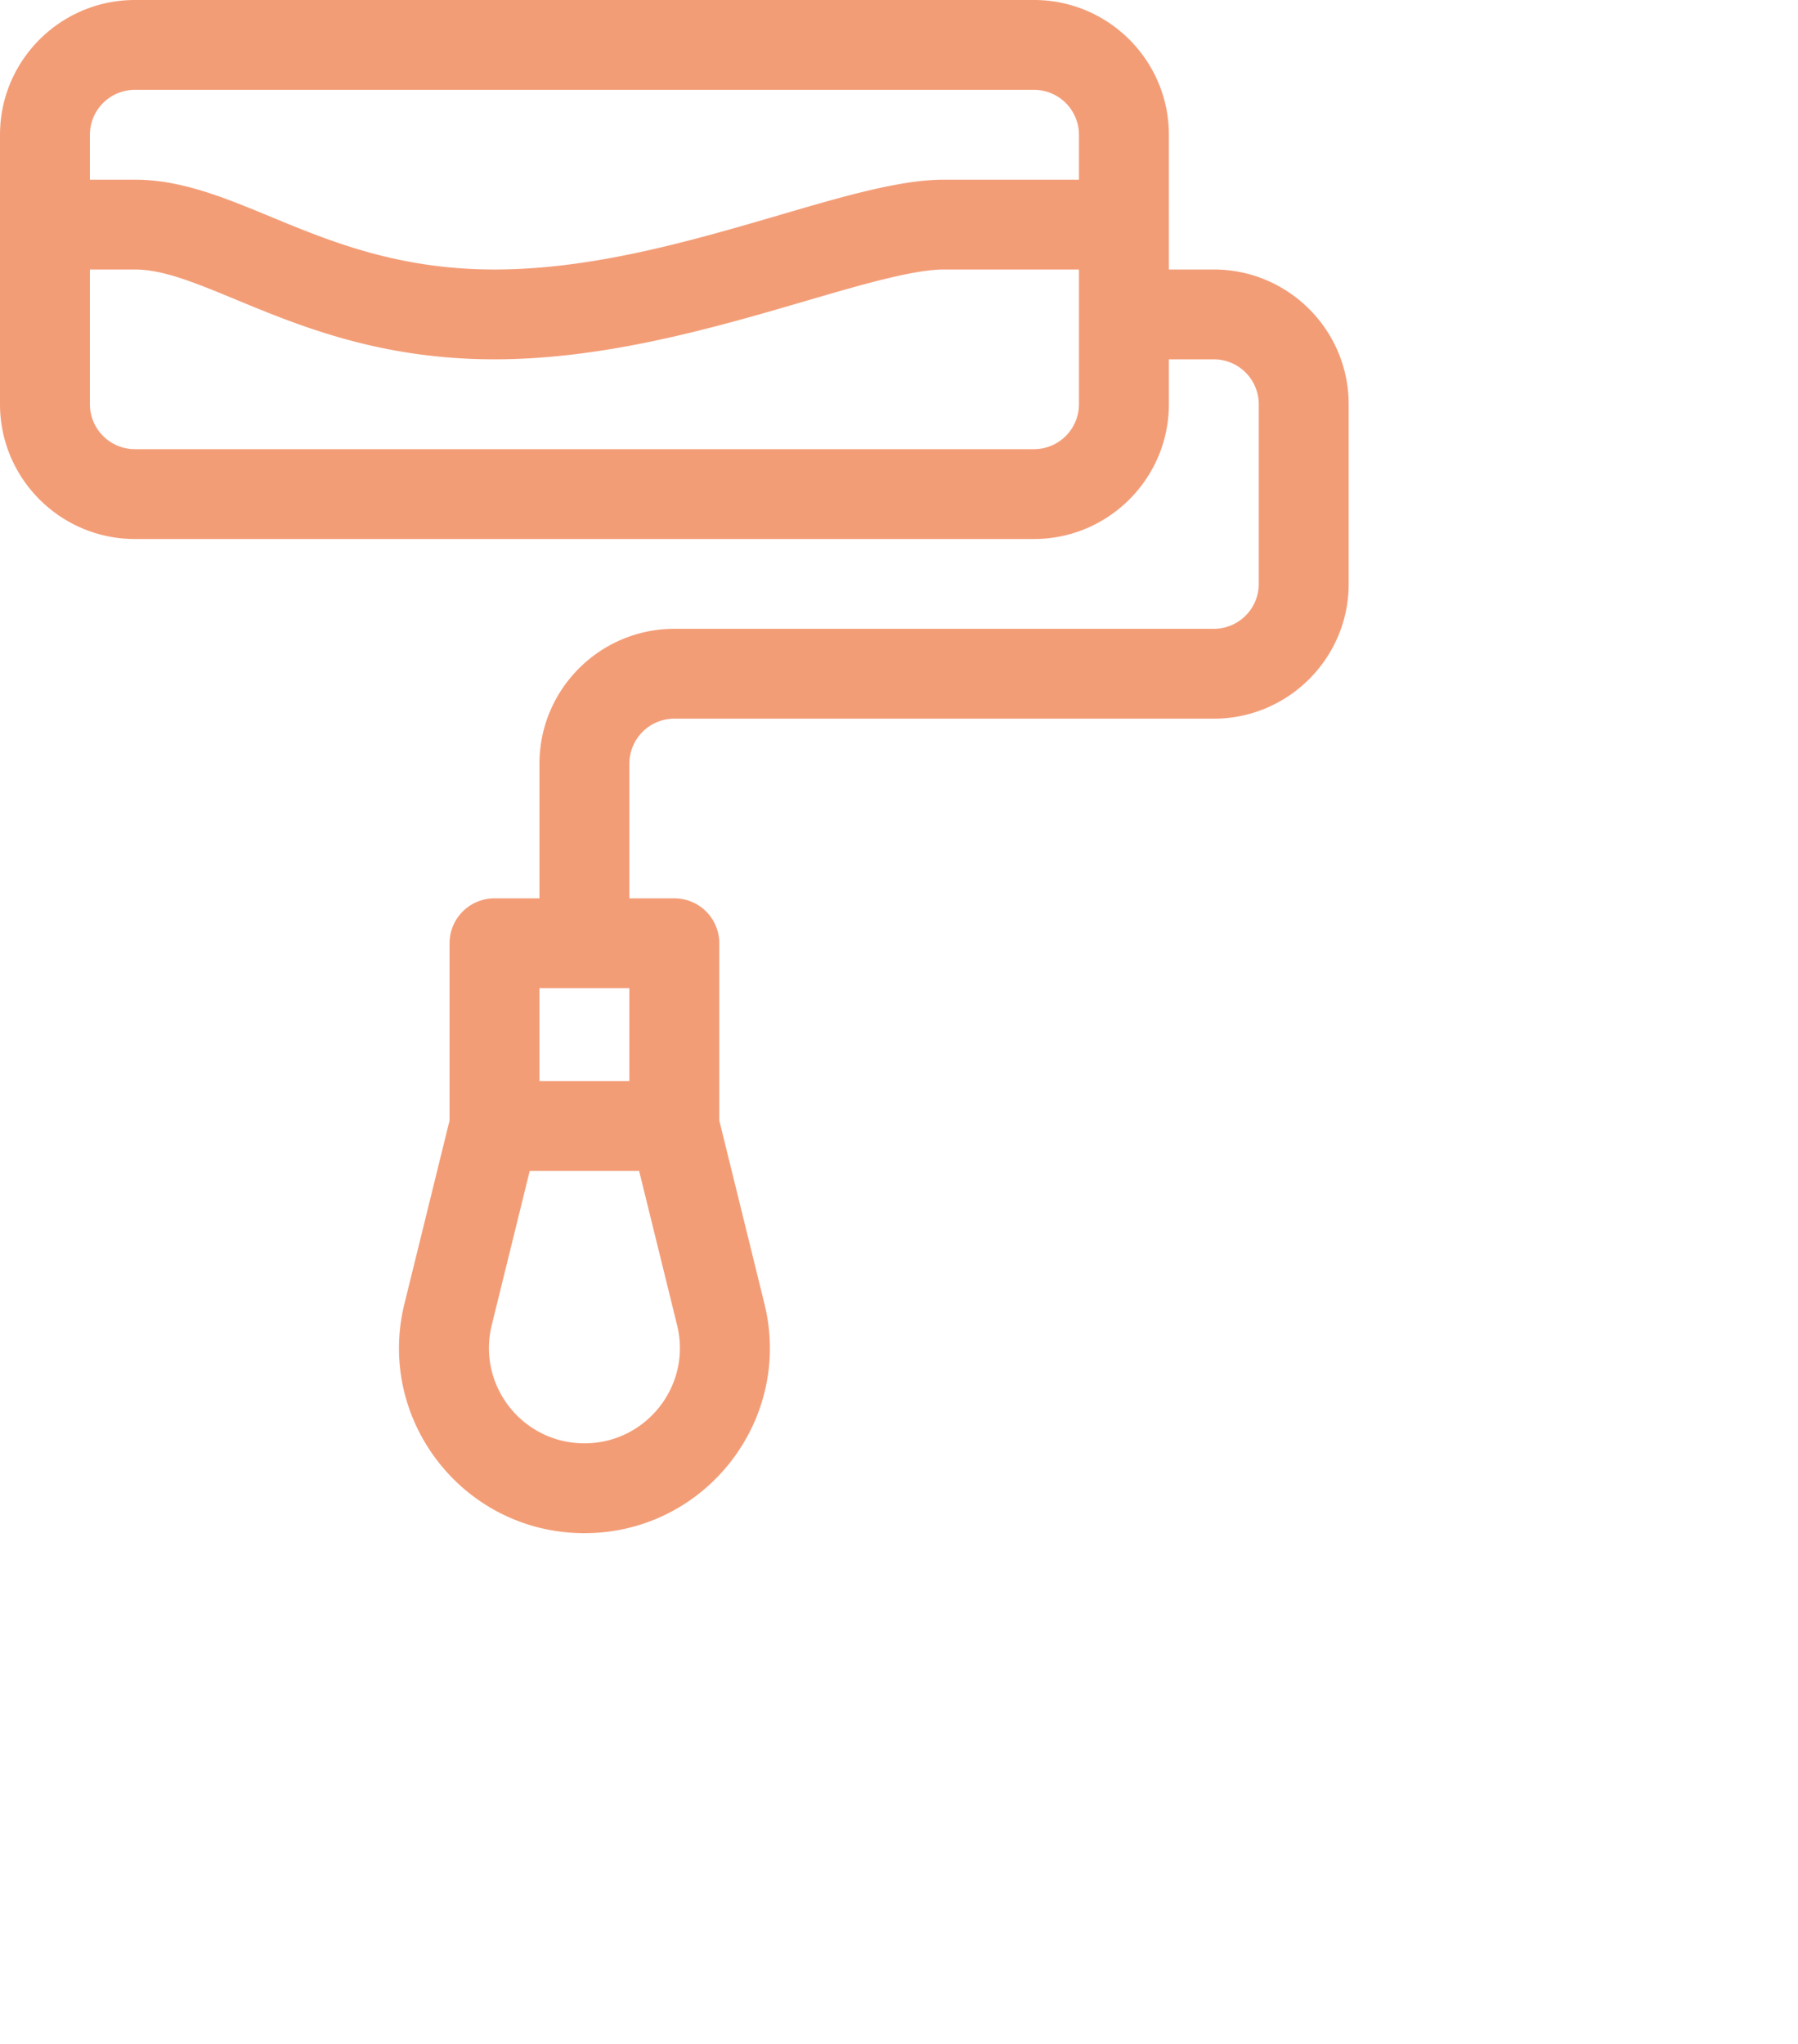<svg xmlns="http://www.w3.org/2000/svg" width="3.104cm" height="3.528cm">
  <path fill="#F39D77" fill-rule="evenodd" d="M76.267 8.789C76.267 3.943 72.318 0 67.466 0H8.8C3.947 0 0 3.943 0 8.789v17.578c0 4.846 3.947 8.789 8.8 8.789h58.666c4.852 0 8.801-3.943 8.801-8.789v-2.93H79.2a2.935 2.935 0 0 1 2.933 2.93v11.719a2.935 2.935 0 0 1-2.933 2.929H43.999c-4.851 0-8.8 3.944-8.8 8.79v8.789h-2.933a2.93 2.93 0 0 0-2.933 2.929v11.56L26.4 84.99C24.492 92.61 30.256 100 38.133 100c7.88 0 13.638-7.398 11.736-14.999l-2.936-11.918v-11.56a2.93 2.93 0 0 0-2.934-2.929h-2.933v-8.789a2.935 2.935 0 0 1 2.933-2.93H79.2c4.852 0 8.799-3.943 8.799-8.789V26.367c0-4.846-3.947-8.789-8.799-8.789h-2.933V8.789zM41.066 64.453v6.055h-5.867v-6.055h5.867zM38.133 94.14c-4.041 0-7.028-3.787-6.04-7.739l2.472-10.034H41.7l2.474 10.045c.983 3.924-1.986 7.728-6.041 7.728zM8.8 5.859h58.666a2.936 2.936 0 0 1 2.934 2.93v2.93h-8.8c-2.851 0-6.497 1.066-10.718 2.301-5.701 1.667-12.164 3.558-18.616 3.558-6.289 0-10.724-1.835-14.636-3.453-2.992-1.238-5.817-2.406-8.83-2.406H5.866v-2.93A2.936 2.936 0 0 1 8.8 5.859zm61.6 20.508a2.936 2.936 0 0 1-2.934 2.93H8.8a2.936 2.936 0 0 1-2.934-2.93v-8.789H8.8c1.846 0 3.938.865 6.584 1.96 4.2 1.737 9.425 3.899 16.882 3.899 7.295 0 14.486-2.104 20.265-3.794 3.63-1.062 7.06-2.065 9.069-2.065h8.8v8.789z"/>
</svg>
